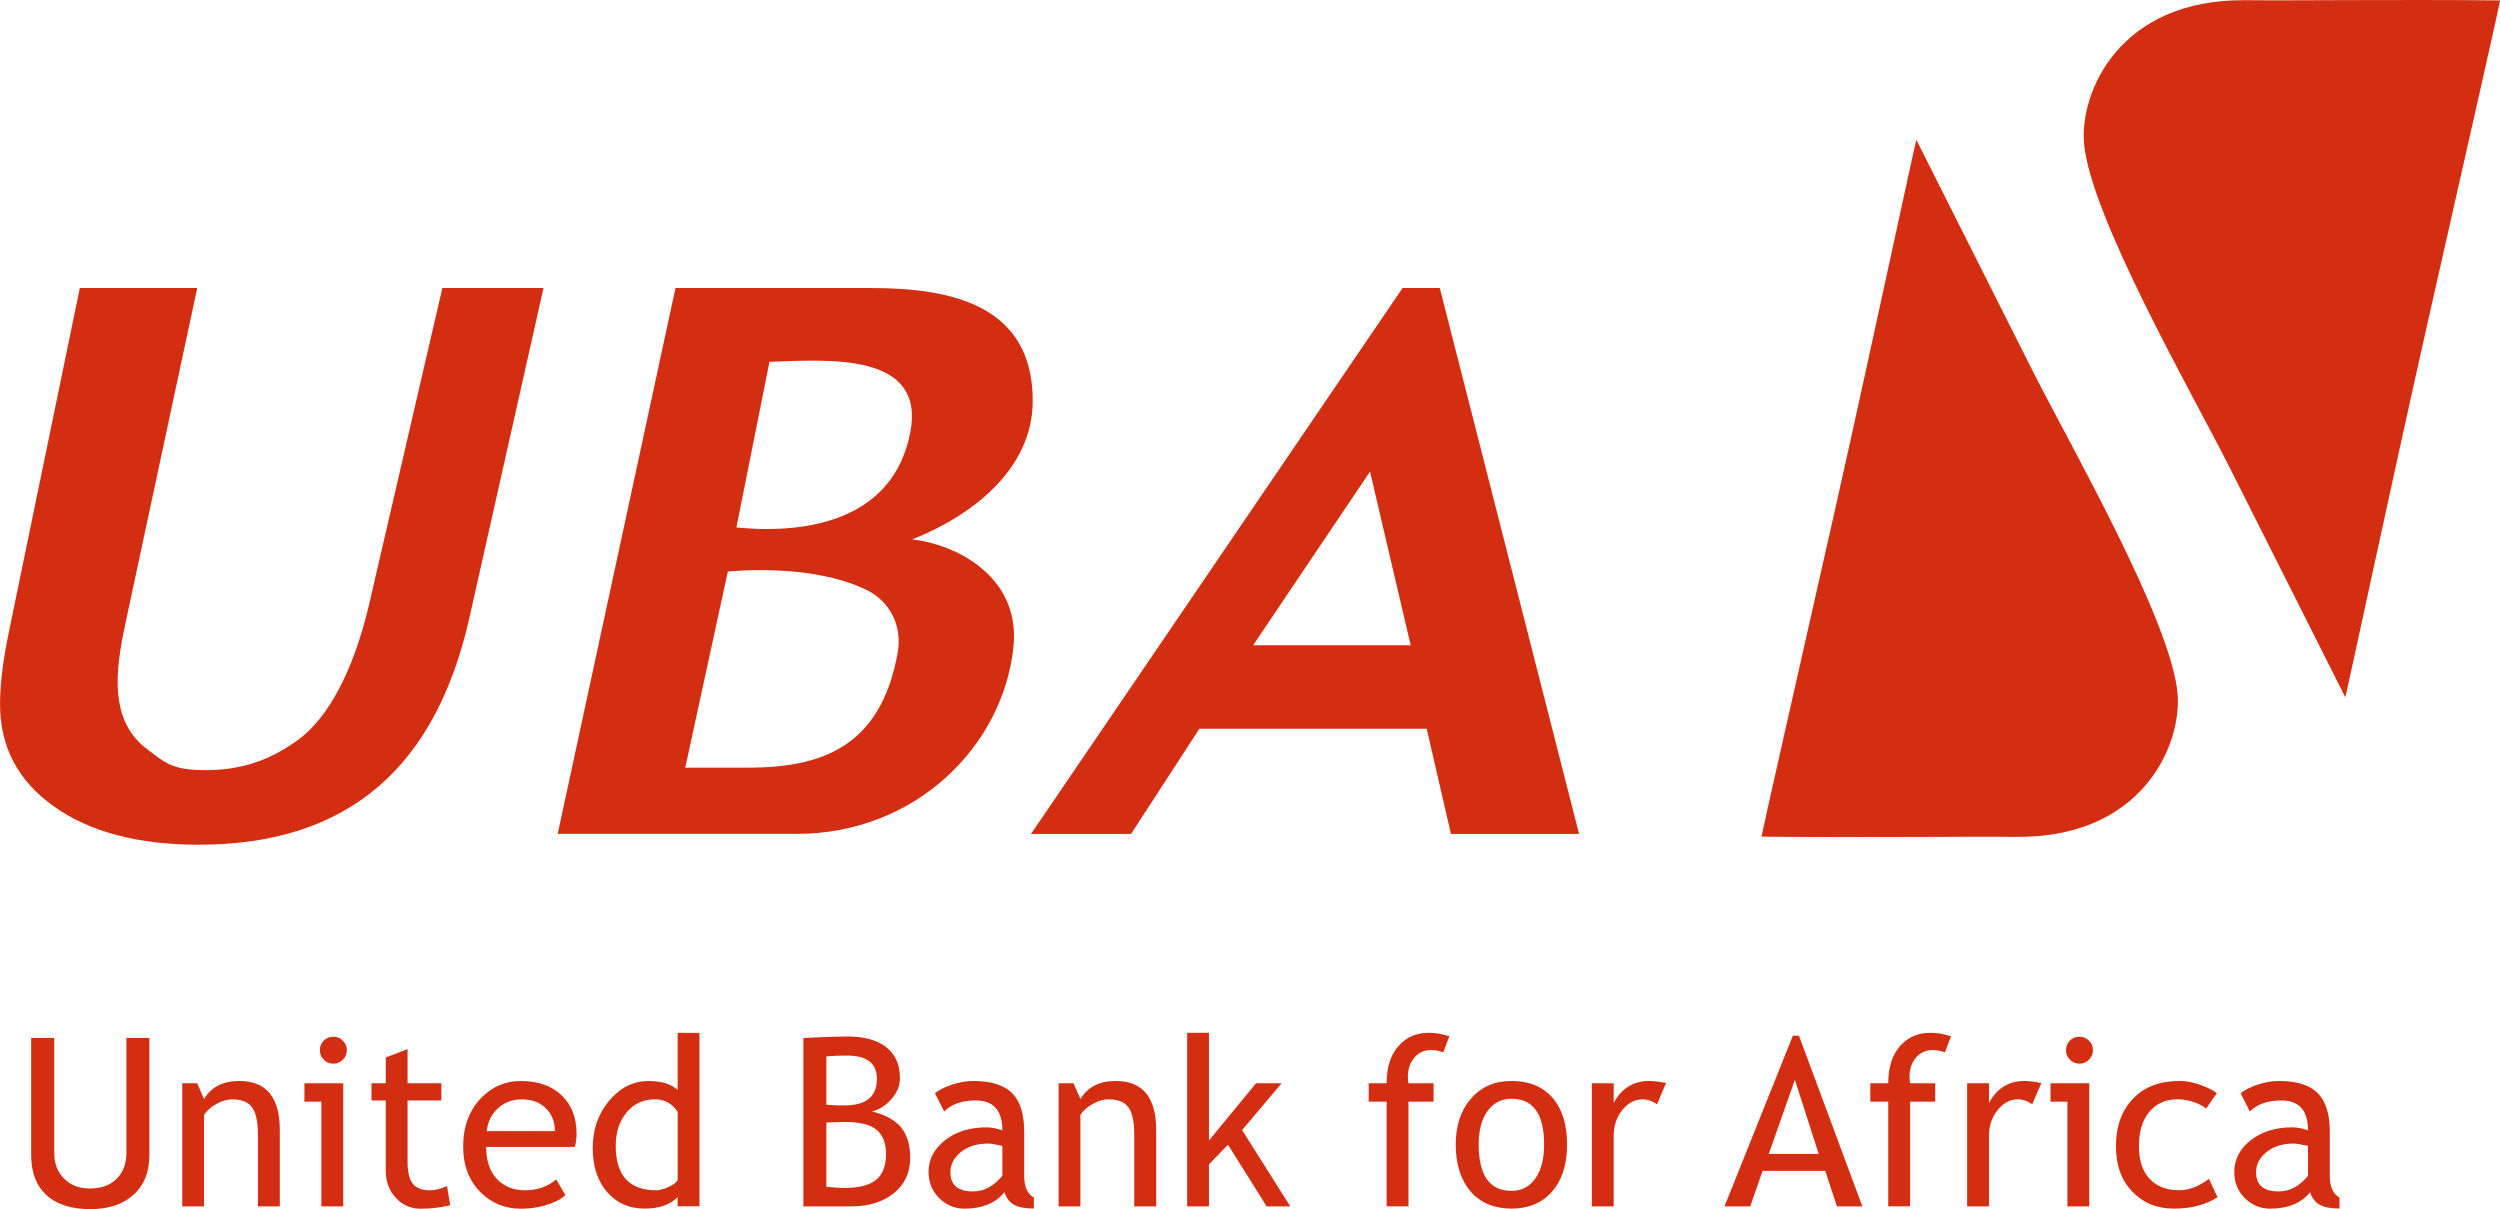<?xml version="1.0" encoding="UTF-8"?>
<svg id="Layer_2" data-name="Layer 2" xmlns="http://www.w3.org/2000/svg" viewBox="0 0 756.34 365.82">
  <defs>
    <style>
      .cls-1 {
        fill-rule: evenodd;
      }

      .cls-1, .cls-2 {
        fill: #d42e12;
        stroke-width: 0px;
      }
    </style>
  </defs>
  <g id="Layer_1-2" data-name="Layer 1">
    <g>
      <path class="cls-1" d="M426.78,195.21l-12.3-52.53-35.36,52.53h47.65ZM311.92,252.29l112.4-165.15h11.27l42.13,165.15h-38.76l-7.34-31.83h-68.76l-20.67,31.83h-30.27ZM222.79,159.57c22.12,2.19,47.46-2.55,52.58-28.63,4.77-24.34-24.33-22.14-42.58-21.47l-10,50.1ZM207.31,232.25h18.85c21.85,0,40.22-5.82,45.41-34.72,1.53-8.65-2.71-15.66-9.08-18.89-12.49-6.31-30.89-6.77-42.29-5.72l-12.89,59.33ZM168.72,252.29l35.64-165.15h59.31c24.69,0,48.77,5.45,48.77,34.11,0,20.83-18.61,34.9-36.48,41.94,12.55,1.32,33.08,10.87,30.62,32.86-3.29,29.79-29.61,56.23-65.59,56.23h-72.29ZM142.05,186.74c-10.03,44.68-35.96,68.82-81.95,68.82-18.29,0-32.9-3.85-43.76-11.56-10.88-7.7-16.33-18.03-16.33-30.97,0-3.67.34-7.73.95-12.19.63-4.41,1.6-9.07,2.64-14.09l20.55-99.61h35.52l-21.18,98.9c-2.83,13.2-6.78,30.9,5.84,40.47,5.73,4.34,7.73,6.49,17.97,6.49,12.31,0,20.95-4.05,28.18-9.4,8.46-6.25,16.39-20.03,21.26-41.08l22.09-95.39h30.6l-22.38,99.61Z"/>
      <path class="cls-2" d="M658.8,209.95c-1.82-22.06-32.93-76.05-44.06-98.16l-34.97-69.49c-.13-.24-13.66,63.21-24.66,112.14-11.15,49.56-22.63,99.79-22.14,98.68,32.43.32,61.77-.1,76.95.06,38.14.41,50.16-27.73,48.88-43.22M630.49,43.28c1.82,22.06,32.93,76.05,44.05,98.16l34.99,69.49c.12.24,13.65-63.22,24.65-112.12C745.35,49.25,756.83-.97,756.33.12c-32.42-.31-61.78.1-76.94-.06-38.15-.4-50.17,27.73-48.9,43.22"/>
      <path class="cls-2" d="M698.25,346.67c-2.08-.47-3.55-.7-4.37-.7-3.34,0-6.07.87-8.17,2.57-2.12,1.72-3.17,3.76-3.17,6.1,0,3.87,2.28,5.81,6.84,5.81,3.34,0,6.3-1.59,8.87-4.76v-9.01ZM698.89,360.69c-2.65,3.31-6.7,4.97-12.14,4.97-2.94,0-5.46-1.07-7.61-3.18-2.12-2.13-3.2-4.76-3.2-7.91,0-3.78,1.66-6.97,4.96-9.59,3.3-2.6,7.5-3.92,12.62-3.92,1.4,0,2.98.31,4.73.9,0-6.02-2.69-9.03-8.06-9.03-4.13,0-7.31,1.1-9.53,3.34l-2.79-5.53c1.27-1.02,3-1.89,5.2-2.63,2.22-.73,4.34-1.08,6.35-1.08,5.4,0,9.34,1.22,11.77,3.67,2.45,2.46,3.66,6.36,3.66,11.73v13.35c0,3.26.98,5.44,2.93,6.53v3.31c-2.69,0-4.7-.39-6.02-1.16-1.35-.76-2.3-2.02-2.87-3.78M670.68,330.74l-3.28,4.66c-.66-.67-1.84-1.31-3.55-1.92-1.71-.59-3.4-.9-5.02-.9-3.6,0-6.44,1.25-8.55,3.77-2.12,2.52-3.17,5.96-3.17,10.36s1.07,7.66,3.24,9.95c2.14,2.29,5.13,3.43,8.97,3.43,2.95,0,5.95-1.16,8.96-3.45l2.6,5.57c-3.55,2.29-7.94,3.44-13.18,3.44s-9.26-1.71-12.59-5.12c-3.31-3.41-4.97-8.02-4.97-13.83s1.72-10.7,5.17-14.3c3.45-3.6,8.17-5.38,14.13-5.38,1.94,0,4.02.4,6.26,1.2,2.25.82,3.9,1.65,4.98,2.51M625.47,364.97v-31.68h-5.12v-5.57h11.73v37.25h-6.61ZM629.1,313.65c1.12,0,2.1.39,2.89,1.19.81.78,1.2,1.75,1.2,2.87s-.4,2.11-1.2,2.89c-.8.82-1.77,1.2-2.89,1.2s-2.08-.39-2.88-1.2c-.78-.78-1.19-1.76-1.19-2.89s.4-2.1,1.18-2.9c.78-.77,1.75-1.16,2.89-1.16M614.84,334.08c-1.42-1-2.89-1.49-4.35-1.49-2.34,0-4.38,1.07-6.14,3.24-1.73,2.16-2.61,4.75-2.61,7.78v21.36h-6.61v-37.25h6.61v5.94c2.41-4.42,5.99-6.63,10.73-6.63,1.19,0,2.89.2,5.12.61l-2.75,6.43ZM588.41,318.37c-1.34-.47-2.59-.69-3.76-.69-2.02,0-3.69.75-4.99,2.28-1.3,1.53-1.96,3.47-1.96,5.81,0,.64.05,1.29.17,1.95h7.6v5.57h-7.6v31.68h-6.61v-31.68h-5.42v-5.57h5.42c0-4.76,1.18-8.49,3.52-11.19,2.35-2.71,5.44-4.07,9.3-4.07,1.92,0,3.99.35,6.18,1.05l-1.84,4.87ZM543.01,326.68l-7.89,22.42h15.11l-7.22-22.42ZM555.74,364.97l-3.53-10.75h-18.95l-3.76,10.75h-7.78l20.69-51.65h1.84l19.18,51.65h-7.7ZM501.31,334.08c-1.45-1-2.9-1.49-4.36-1.49-2.35,0-4.38,1.07-6.14,3.24-1.75,2.16-2.61,4.75-2.61,7.78v21.36h-6.61v-37.25h6.61v5.94c2.4-4.42,5.99-6.63,10.73-6.63,1.19,0,2.9.2,5.12.61l-2.73,6.43ZM447.36,346.26c0,9.34,3.31,14.01,9.91,14.01,3.08,0,5.52-1.25,7.25-3.76,1.76-2.51,2.63-5.91,2.63-10.25,0-9.24-3.29-13.84-9.88-13.84-3.02,0-5.41,1.22-7.22,3.67-1.79,2.46-2.7,5.85-2.7,10.17M440.41,346.26c0-5.75,1.55-10.4,4.66-13.93,3.07-3.54,7.16-5.3,12.2-5.3,5.35,0,9.47,1.7,12.42,5.08,2.94,3.41,4.41,8.12,4.41,14.14s-1.49,10.73-4.52,14.2c-3.01,3.47-7.11,5.2-12.31,5.2s-9.44-1.77-12.42-5.25c-2.96-3.52-4.44-8.22-4.44-14.15M436.65,318.37c-1.34-.47-2.59-.69-3.75-.69-2.02,0-3.69.75-4.99,2.28-1.31,1.53-1.98,3.47-1.98,5.81,0,.64.06,1.29.18,1.95h7.59v5.57h-7.59v31.68h-6.61v-31.68h-5.42v-5.57h5.42c0-4.76,1.18-8.49,3.52-11.19,2.35-2.71,5.43-4.07,9.29-4.07,1.93,0,3.99.35,6.18,1.05l-1.84,4.87ZM383.21,364.97l-11.7-18.65-5.76,5.95v12.7h-6.6v-52.51h6.6v32.58l14.25-17.32h7.73l-11.94,14.17,14.56,23.08h-7.16ZM343.15,364.97v-21.67c0-3.96-.58-6.73-1.79-8.32-1.18-1.59-3.19-2.39-5.97-2.39-1.51,0-3.1.46-4.75,1.36-1.64.9-2.9,2.01-3.78,3.34v27.68h-6.6v-37.25h4.51l2.1,4.79c2.18-3.66,5.75-5.48,10.68-5.48,8.16,0,12.24,4.96,12.24,14.88v23.06h-6.63ZM303.25,346.67c-2.1-.47-3.55-.7-4.38-.7-3.34,0-6.07.87-8.17,2.57-2.11,1.72-3.17,3.76-3.17,6.1,0,3.87,2.28,5.81,6.84,5.81,3.34,0,6.3-1.59,8.88-4.76v-9.01ZM303.87,360.69c-2.64,3.31-6.69,4.97-12.12,4.97-2.94,0-5.46-1.07-7.61-3.18-2.13-2.13-3.22-4.76-3.22-7.91,0-3.78,1.66-6.97,4.96-9.59,3.3-2.6,7.5-3.92,12.64-3.92,1.39,0,2.98.31,4.73.9,0-6.02-2.7-9.03-8.07-9.03-4.12,0-7.31,1.1-9.53,3.34l-2.79-5.53c1.26-1.02,3-1.89,5.22-2.63,2.22-.73,4.32-1.08,6.35-1.08,5.4,0,9.31,1.22,11.77,3.67,2.45,2.46,3.66,6.36,3.66,11.73v13.35c0,3.26.98,5.44,2.93,6.53v3.31c-2.7,0-4.71-.39-6.04-1.16-1.35-.76-2.29-2.02-2.88-3.78M250.01,339.61v19.44c2.4.23,4.22.35,5.49.35,4.36,0,7.55-.83,9.54-2.45,2.01-1.64,3.01-4.25,3.01-7.82,0-3.31-.96-5.75-2.87-7.34-1.92-1.57-5.11-2.36-9.59-2.36l-5.59.17ZM250.01,319.59v14.64c1.45.14,3.26.2,5.42.2,6.59,0,9.87-2.67,9.87-8.02,0-4.71-3.01-7.06-9.06-7.06-2.31,0-4.38.07-6.23.24M257.59,364.97h-14.54v-50.94c6.19-.3,10.66-.46,13.38-.46,5.04,0,8.93,1.08,11.7,3.25,2.76,2.16,4.13,5.28,4.13,9.31,0,2.36-.88,4.51-2.64,6.46-1.76,1.95-3.71,3.17-5.84,3.65,4.02.98,6.97,2.59,8.82,4.83,1.84,2.25,2.77,5.32,2.77,9.19,0,4.48-1.65,8.03-4.93,10.71-3.29,2.66-7.56,4-12.85,4M205.01,336.35c-1.67-2.51-3.94-3.76-6.84-3.76-3.55,0-6.42,1.33-8.6,3.96-2.19,2.64-3.29,6.01-3.29,10.08,0,8.97,4.07,13.47,12.24,13.47,1.05,0,2.29-.34,3.75-1,1.46-.65,2.39-1.35,2.75-2.11v-20.65ZM205.01,364.92v-2.73c-2.29,2.29-5.63,3.45-10,3.45-4.69,0-8.44-1.67-11.35-5.01-2.9-3.34-4.34-7.79-4.34-13.35s1.66-10.36,5-14.32c3.34-3.95,7.31-5.91,11.93-5.91,3.85,0,6.78.89,8.76,2.7v-17.27h6.6v52.46h-6.6ZM157.91,332.59c-2.95,0-5.42.96-7.42,2.86-1.9,1.81-2.96,4.05-3.22,6.75h20.61c0-2.66-.83-4.89-2.51-6.66-1.83-1.98-4.32-2.94-7.47-2.94M173.93,346.98h-26.85c0,4.36,1.2,7.72,3.59,10.05,2.12,2.05,4.82,3.07,8.14,3.07,3.77,0,6.93-1.11,9.46-3.3l2.78,4.76c-1.02,1.01-2.6,1.9-4.7,2.64-2.64.98-5.59,1.47-8.83,1.47-4.69,0-8.66-1.6-11.93-4.78-3.64-3.49-5.47-8.19-5.47-14.11s1.88-11.07,5.6-14.78c3.34-3.32,7.29-4.96,11.85-4.96,5.31,0,9.48,1.49,12.49,4.48,2.93,2.88,4.37,6.69,4.37,11.43,0,1.47-.18,2.82-.52,4.04M116.71,332.94h-4.32v-5.22h4.32v-7.79l6.59-2.53v10.32h10.23v5.22h-10.23v18.49c0,3.14.53,5.37,1.58,6.69,1.07,1.31,2.77,1.99,5.11,1.99,1.67,0,3.44-.43,5.25-1.3l.96,5.82c-2.73.69-5.73,1.05-8.99,1.05-2.96,0-5.44-1.1-7.47-3.3-2.04-2.19-3.04-4.95-3.04-8.29v-21.14ZM97.22,364.97v-31.68h-5.12v-5.57h11.74v37.25h-6.63ZM100.83,313.65c1.14,0,2.11.39,2.9,1.19.81.78,1.2,1.75,1.2,2.87s-.4,2.11-1.2,2.89c-.8.82-1.76,1.2-2.9,1.2s-2.07-.39-2.87-1.2c-.78-.78-1.19-1.76-1.19-2.89s.4-2.1,1.18-2.9c.78-.77,1.75-1.16,2.88-1.16M78.03,364.97v-21.67c0-3.96-.6-6.73-1.79-8.32-1.18-1.59-3.19-2.39-5.99-2.39-1.52,0-3.08.46-4.73,1.36-1.64.9-2.9,2.01-3.79,3.34v27.68h-6.59v-37.25h4.51l2.08,4.79c2.18-3.66,5.76-5.48,10.69-5.48,8.15,0,12.23,4.96,12.23,14.88v23.06h-6.6ZM9.45,314.02h6.96v34.86c0,3.11.99,5.69,2.94,7.67,1.98,2.01,4.59,3.01,7.84,3.01,3.43,0,6.12-.96,8.09-2.92,1.98-1.94,2.96-4.59,2.96-7.93v-34.7h6.95v35.43c0,5.16-1.6,9.17-4.83,12.05-3.19,2.9-7.58,4.32-13.12,4.32s-10.09-1.41-13.17-4.23c-3.1-2.82-4.64-6.88-4.64-12.18v-35.39Z"/>
    </g>
  </g>
</svg>